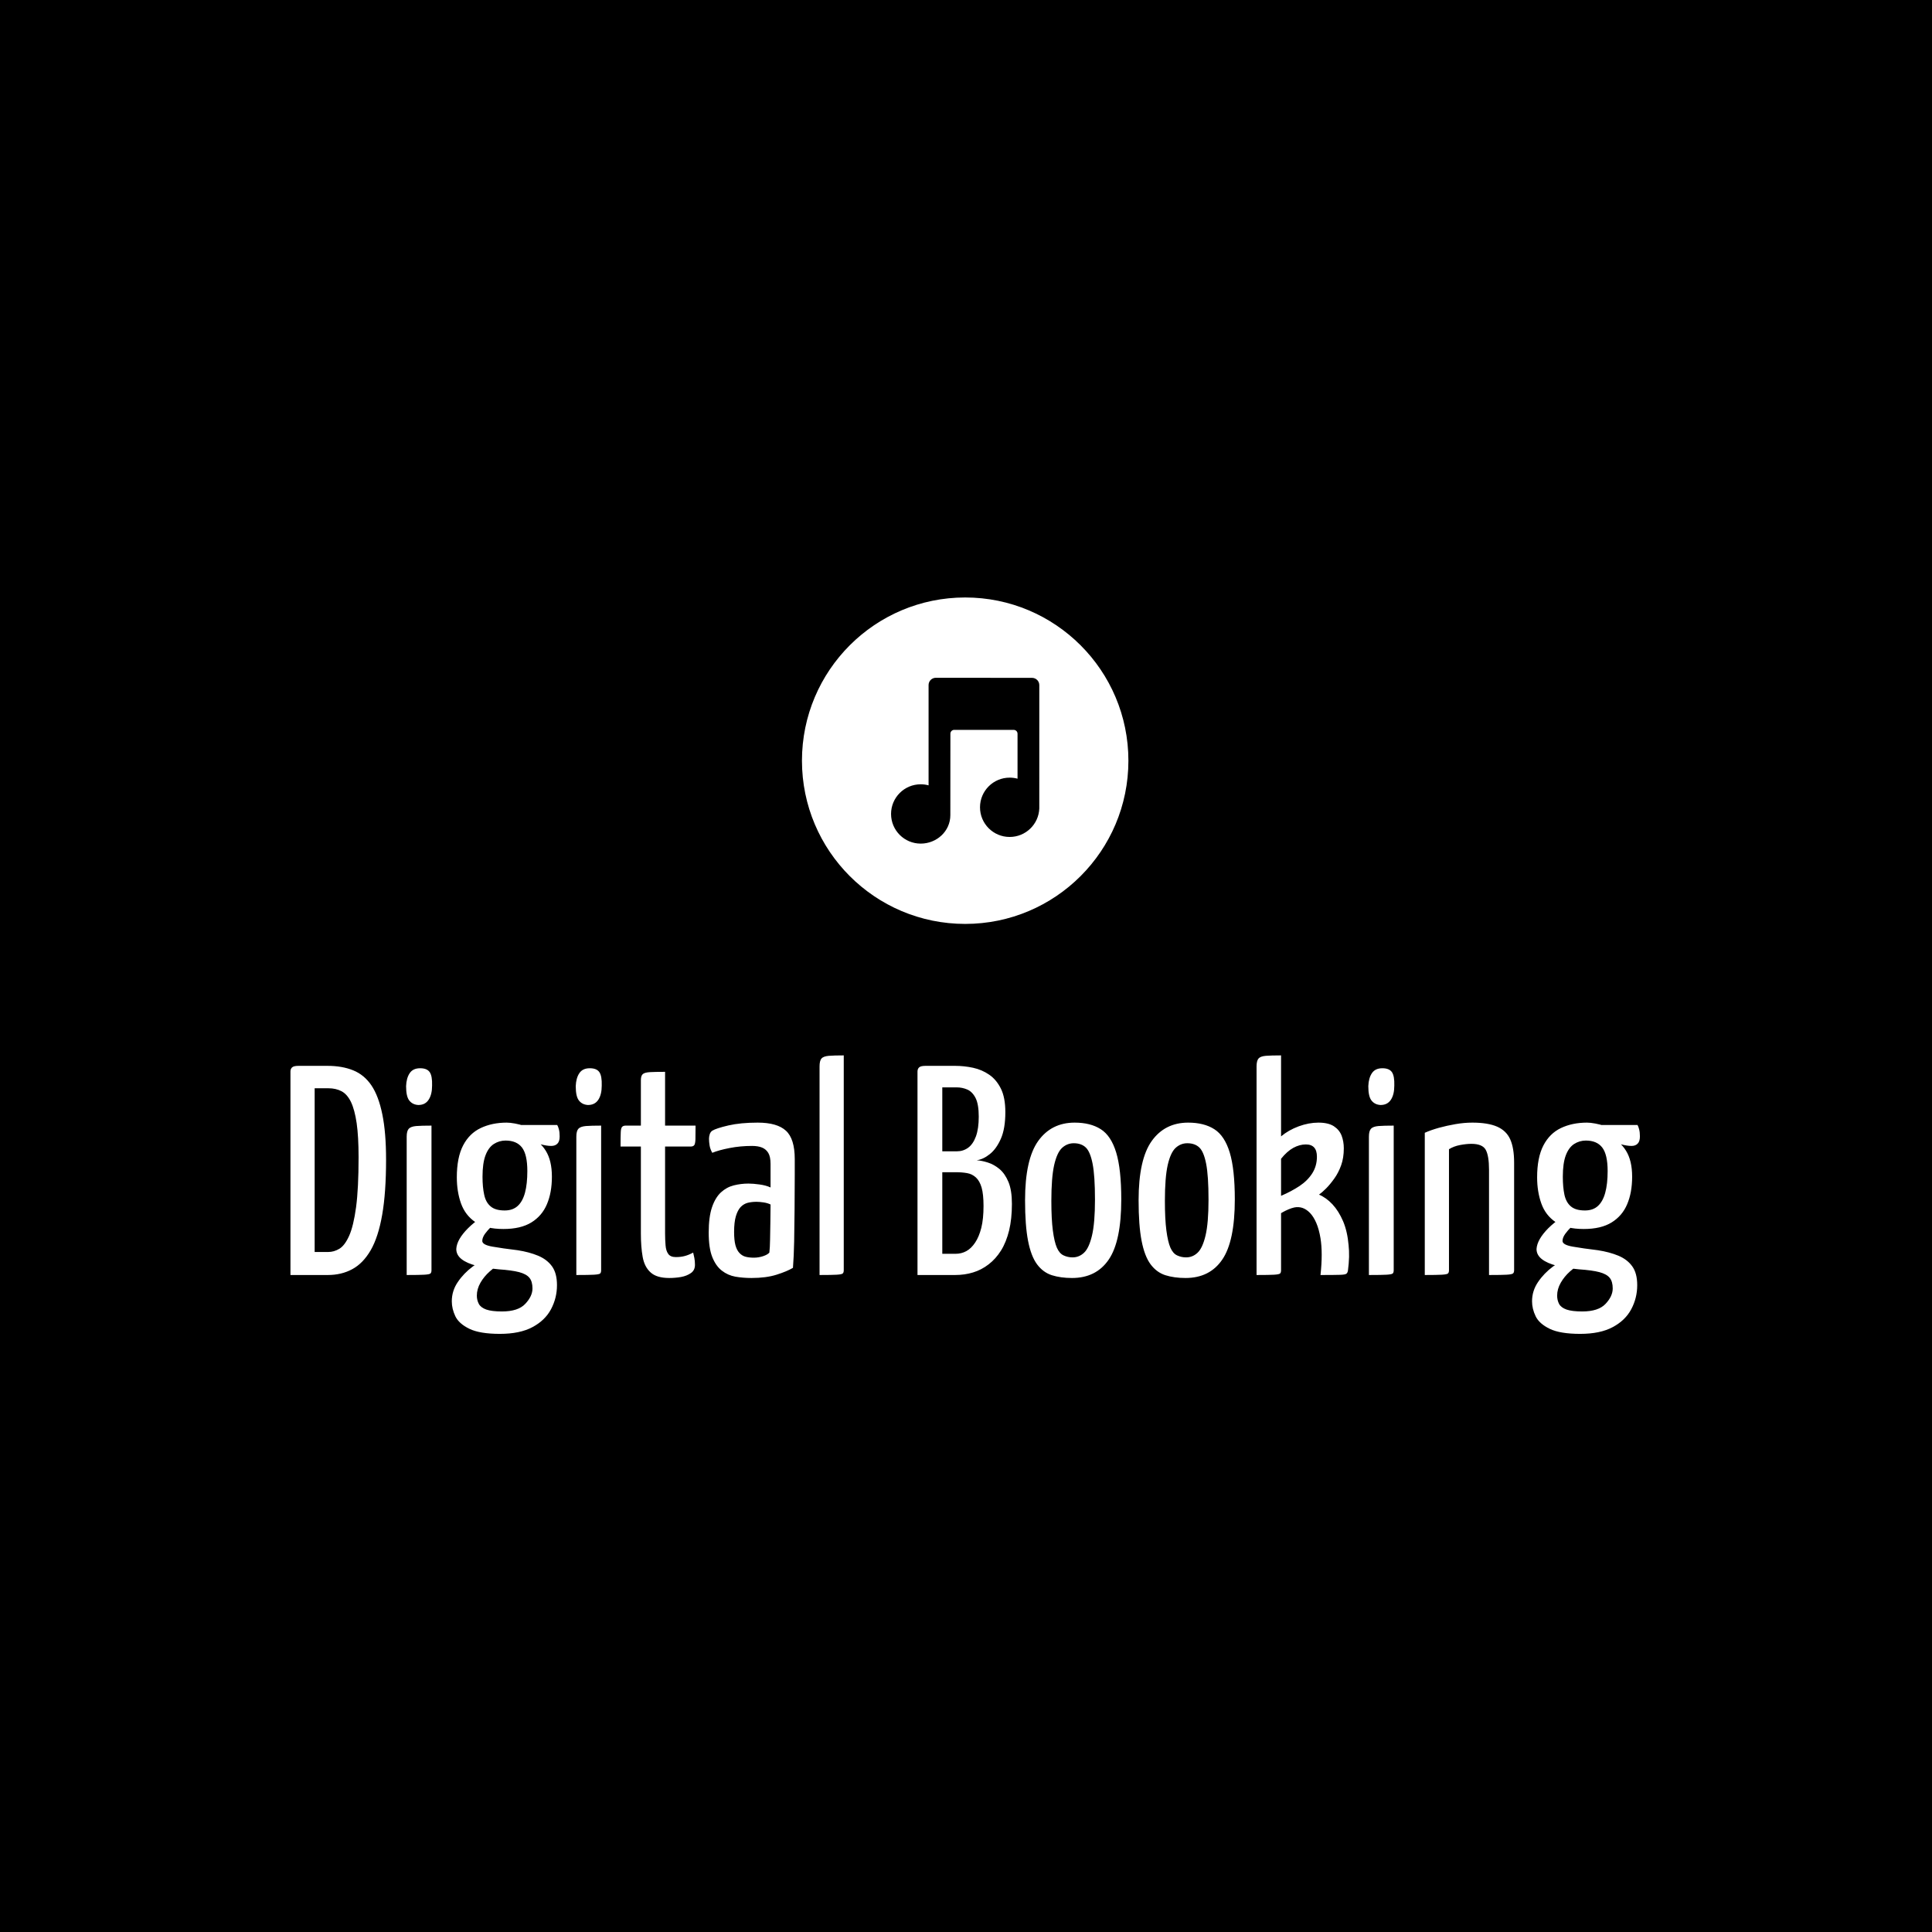 <svg xmlns="http://www.w3.org/2000/svg" version="1.1" xmlns:xlink="http://www.w3.org/1999/xlink" xmlns:svgjs="http://svgjs.dev/svgjs" width="1000" height="1000" viewBox="0 0 1000 1000"><rect width="1000" height="1000" fill="#000000"></rect><g transform="matrix(0.7,0,0,0.7,149.576,309.079)"><svg viewBox="0 0 396 216" data-background-color="#b19dd0" preserveAspectRatio="xMidYMid meet" height="545" width="1000" xmlns="http://www.w3.org/2000/svg" xmlns:xlink="http://www.w3.org/1999/xlink"><g id="tight-bounds" transform="matrix(1,0,0,1,0.24,0.097)"><svg viewBox="0 0 395.52 215.806" height="215.806" width="395.52"><g><svg viewBox="0 0 395.52 215.806" height="215.806" width="395.52"><g transform="matrix(1,0,0,1,0,134.198)"><svg viewBox="0 0 395.52 81.608" height="81.608" width="395.52"><g id="textblocktransform"><svg viewBox="0 0 395.52 81.608" height="81.608" width="395.52" id="textblock"><g><svg viewBox="0 0 395.52 81.608" height="81.608" width="395.52"><g transform="matrix(1,0,0,1,0,0)"><svg width="395.52" viewBox="2.2 -36.75 225.82 46.6" height="81.608" data-palette-color="#ffffff"><path d="M8.45 0L2.2 0 2.2-34.05Q2.2-34.5 2.48-34.75 2.75-35 3.55-35L3.55-35 8.4-35Q10.85-35 12.7-34.25 14.55-33.5 15.75-31.73 16.95-29.95 17.57-26.9 18.2-23.85 18.2-19.3L18.2-19.3Q18.2-13.8 17.55-10.08 16.9-6.35 15.63-4.15 14.35-1.95 12.55-0.98 10.75 0 8.45 0L8.45 0ZM6.25-31.25L6.25-3.85 8.5-3.85Q9.5-3.85 10.4-4.4 11.3-4.95 12.03-6.58 12.75-8.2 13.18-11.35 13.6-14.5 13.6-19.7L13.6-19.7Q13.6-23.15 13.28-25.4 12.95-27.65 12.33-28.95 11.7-30.25 10.75-30.75 9.8-31.25 8.55-31.25L8.55-31.25 6.25-31.25ZM21.65 0L21.65 0 21.65-23.15Q21.65-24.1 22-24.48 22.35-24.85 23.25-24.93 24.15-25 25.8-25L25.8-25 25.8-0.8Q25.8-0.4 25.62-0.25 25.45-0.1 24.6-0.05 23.75 0 21.65 0ZM23.6-28.45L23.6-28.45Q22.65-28.5 22.1-29.18 21.55-29.85 21.55-31.6L21.55-31.6Q21.6-32.95 22.15-33.77 22.7-34.6 23.9-34.6L23.9-34.6Q25.05-34.6 25.5-33.95 25.95-33.3 25.9-31.7L25.9-31.7Q25.9-30.2 25.32-29.33 24.75-28.45 23.6-28.45ZM37.24 9.85L37.24 9.85Q33.89 9.85 32.14 9 30.39 8.15 29.79 6.9 29.2 5.65 29.2 4.4L29.2 4.4Q29.2 2.65 30.2 1.18 31.2-0.3 32.72-1.43 34.24-2.55 35.95-3.05L35.95-3.05 37.45-1.85Q36.49-1.45 35.55-0.6 34.59 0.25 33.99 1.3 33.39 2.35 33.39 3.45L33.39 3.45Q33.39 4.2 33.72 4.83 34.05 5.45 34.97 5.78 35.89 6.1 37.59 6.1L37.59 6.1Q40.3 6.1 41.49 4.83 42.7 3.55 42.7 2.25L42.7 2.25Q42.7 1.1 42.2 0.48 41.7-0.15 40.47-0.48 39.24-0.8 37.05-0.95L37.05-0.95Q34.95-1.15 33.34-1.55 31.74-1.95 30.84-2.65 29.95-3.35 29.95-4.35L29.95-4.35Q29.99-5.15 30.49-6.03 30.99-6.9 31.92-7.83 32.84-8.75 34.09-9.6L34.09-9.6 36.59-8.75Q36.3-8.55 35.74-8.03 35.2-7.5 34.74-6.88 34.3-6.25 34.3-5.7L34.3-5.7Q34.3-5.05 35.99-4.75 37.7-4.45 40.2-4.15L40.2-4.15Q42.14-3.85 43.64-3.23 45.14-2.6 45.97-1.45 46.8-0.3 46.8 1.7L46.8 1.7Q46.8 3.85 45.8 5.73 44.8 7.6 42.7 8.72 40.59 9.85 37.24 9.85ZM37.84-7.7L37.84-7.7Q34.84-7.7 33.14-8.85 31.45-10 30.74-11.98 30.04-13.95 30.04-16.35L30.04-16.35Q30.04-19.65 31.09-21.68 32.14-23.7 34.05-24.6 35.95-25.5 38.39-25.5L38.39-25.5Q38.95-25.5 39.77-25.35 40.59-25.2 41.3-24.95L41.3-24.95 42.14-23.15Q43.89-22.45 44.92-20.8 45.95-19.15 45.95-16.45L45.95-16.45Q45.95-13.8 45.12-11.85 44.3-9.9 42.52-8.8 40.74-7.7 37.84-7.7ZM38.05-10.8L38.05-10.8Q39.39-10.8 40.22-11.55 41.05-12.3 41.45-13.78 41.84-15.25 41.84-17.4L41.84-17.4Q41.84-20.15 40.95-21.33 40.05-22.5 38.2-22.5L38.2-22.5Q37.14-22.5 36.24-21.93 35.34-21.35 34.84-20.03 34.34-18.7 34.34-16.45L34.34-16.45Q34.34-14.7 34.62-13.43 34.89-12.15 35.7-11.48 36.49-10.8 38.05-10.8ZM45.84-21.6L45.84-21.6Q45.09-21.6 44.05-21.88 42.99-22.15 41.95-22.48 40.89-22.8 40.22-23.05 39.55-23.3 39.55-23.3L39.55-23.3 39.09-25.1 46.84-25.1Q47-24.85 47.12-24.38 47.25-23.9 47.25-23.2L47.25-23.2Q47.25-22.35 46.87-21.98 46.5-21.6 45.84-21.6ZM50.04 0L50.04 0 50.04-23.15Q50.04-24.1 50.39-24.48 50.74-24.85 51.64-24.93 52.54-25 54.19-25L54.19-25 54.19-0.8Q54.19-0.4 54.02-0.25 53.84-0.1 52.99-0.05 52.14 0 50.04 0ZM51.99-28.45L51.99-28.45Q51.04-28.5 50.49-29.18 49.94-29.85 49.94-31.6L49.94-31.6Q49.99-32.95 50.54-33.77 51.09-34.6 52.29-34.6L52.29-34.6Q53.44-34.6 53.89-33.95 54.34-33.3 54.29-31.7L54.29-31.7Q54.29-30.2 53.72-29.33 53.14-28.45 51.99-28.45ZM65.59 0.5L65.59 0.5Q63.49 0.5 62.47-0.43 61.44-1.35 61.14-3.03 60.84-4.7 60.84-6.95L60.84-6.95 60.84-21.5 57.44-21.5Q57.44-23.1 57.47-23.83 57.49-24.55 57.69-24.78 57.89-25 58.29-25L58.29-25 60.84-25 60.84-32.6Q60.84-33.35 61.17-33.63 61.49-33.9 62.37-33.95 63.24-34 64.89-34L64.89-34 64.89-25 69.99-25Q69.99-23.45 69.97-22.7 69.94-21.95 69.77-21.73 69.59-21.5 69.19-21.5L69.19-21.5 64.89-21.5 64.89-6.95Q64.89-5.9 64.97-4.98 65.04-4.05 65.42-3.53 65.79-3 66.69-3L66.69-3Q67.54-3 68.19-3.18 68.84-3.35 69.59-3.75L69.59-3.75Q69.69-3.35 69.79-2.85 69.89-2.35 69.89-1.7L69.89-1.7Q69.89-0.8 69.22-0.33 68.54 0.15 67.57 0.33 66.59 0.5 65.59 0.5ZM79.34 0.5L79.34 0.5Q77.94 0.5 76.66 0.28 75.39 0.05 74.39-0.73 73.39-1.5 72.79-3 72.19-4.5 72.19-7.1L72.19-7.1Q72.19-9.7 72.74-11.33 73.29-12.95 74.24-13.83 75.19-14.7 76.39-15 77.59-15.3 78.84-15.3L78.84-15.3Q79.64-15.3 80.71-15.15 81.79-15 82.54-14.65L82.54-14.65Q82.54-14.65 82.54-15.35 82.54-16.05 82.54-16.98 82.54-17.9 82.54-18.6L82.54-18.6Q82.54-19.8 82.16-20.43 81.79-21.05 81.11-21.33 80.44-21.6 79.44-21.6L79.44-21.6Q77.49-21.6 75.69-21.25 73.89-20.9 72.79-20.45L72.79-20.45Q72.44-21.05 72.34-21.68 72.24-22.3 72.24-22.8L72.24-22.8Q72.24-23.15 72.36-23.55 72.49-23.95 72.79-24.15L72.79-24.15Q73.44-24.55 75.49-25.03 77.54-25.5 80.39-25.5L80.39-25.5Q83.64-25.5 85.11-24.15 86.59-22.8 86.59-19.4L86.59-19.4 86.59-16.75Q86.59-13.9 86.56-11.03 86.54-8.15 86.49-5.63 86.44-3.1 86.29-1.2L86.29-1.2Q85.29-0.6 83.54-0.05 81.79 0.5 79.34 0.5ZM79.74-2.9L79.74-2.9Q80.54-2.9 81.29-3.15 82.04-3.4 82.34-3.75L82.34-3.75Q82.44-4.55 82.46-5.95 82.49-7.35 82.51-8.9 82.54-10.45 82.54-11.8L82.54-11.8Q82.04-12.05 81.36-12.15 80.69-12.25 80.19-12.25L80.19-12.25Q79.39-12.25 78.71-12.08 78.04-11.9 77.54-11.38 77.04-10.85 76.74-9.85 76.44-8.85 76.44-7.2L76.44-7.2Q76.44-5.85 76.66-5 76.89-4.15 77.34-3.68 77.79-3.2 78.39-3.05 78.99-2.9 79.74-2.9ZM90.74 0L90.74 0 90.74-34.9Q90.74-35.85 91.06-36.23 91.39-36.6 92.29-36.68 93.19-36.75 94.79-36.75L94.79-36.75 94.79-0.8Q94.79-0.4 94.61-0.25 94.44-0.1 93.61-0.05 92.79 0 90.74 0ZM113.43 0L107.13 0 107.13-34.05Q107.13-34.5 107.41-34.75 107.68-35 108.48-35L108.48-35 113.43-35Q114.93-35 116.43-34.68 117.93-34.35 119.13-33.52 120.33-32.7 121.08-31.2 121.83-29.7 121.83-27.25L121.83-27.25Q121.83-24.5 121.08-22.8 120.33-21.1 119.23-20.23 118.13-19.35 117.03-19.2L117.03-19.2Q117.88-19.15 118.91-18.82 119.93-18.5 120.86-17.73 121.78-16.95 122.36-15.55 122.93-14.15 122.93-11.9L122.93-11.9Q122.93-9.4 122.46-7.45 121.98-5.5 121.11-4.1 120.23-2.7 119.03-1.78 117.83-0.85 116.43-0.43 115.03 0 113.43 0L113.43 0ZM111.28-17.2L111.28-3.55 113.53-3.55Q114.48-3.55 115.31-4 116.13-4.45 116.78-5.43 117.43-6.4 117.81-7.9 118.18-9.4 118.18-11.55L118.18-11.55Q118.18-13.5 117.86-14.63 117.53-15.75 116.91-16.32 116.28-16.9 115.43-17.05 114.58-17.2 113.58-17.2L113.58-17.2 111.28-17.2ZM111.28-31.4L111.28-20.7 113.73-20.7Q114.78-20.7 115.61-21.3 116.43-21.9 116.91-23.2 117.38-24.5 117.38-26.5L117.38-26.5Q117.38-28.55 116.86-29.6 116.33-30.65 115.48-31.03 114.63-31.4 113.68-31.4L113.68-31.4 111.28-31.4ZM132.98 0.5L132.98 0.5Q131.08 0.5 129.6 0.03 128.13-0.45 127.13-1.8 126.13-3.15 125.63-5.73 125.13-8.3 125.13-12.5L125.13-12.5Q125.13-19.35 127.33-22.43 129.53-25.5 133.43-25.5L133.43-25.5Q136.08-25.5 137.8-24.4 139.53-23.3 140.38-20.5 141.23-17.7 141.23-12.65L141.23-12.65Q141.23-5.65 139.13-2.58 137.03 0.5 132.98 0.5ZM133.08-2.95L133.08-2.95Q134.18-2.95 135-3.73 135.83-4.5 136.33-6.6 136.83-8.7 136.83-12.6L136.83-12.6Q136.83-16.6 136.43-18.63 136.03-20.65 135.28-21.35 134.53-22.05 133.28-22.05L133.28-22.05Q132.18-22.05 131.33-21.28 130.48-20.5 130-18.4 129.53-16.3 129.53-12.4L129.53-12.4Q129.53-9.35 129.78-7.45 130.03-5.55 130.45-4.58 130.88-3.6 131.58-3.28 132.28-2.95 133.08-2.95ZM151.98 0.5L151.98 0.5Q150.08 0.5 148.6 0.03 147.13-0.45 146.13-1.8 145.13-3.15 144.63-5.73 144.13-8.3 144.13-12.5L144.13-12.5Q144.13-19.35 146.33-22.43 148.53-25.5 152.43-25.5L152.43-25.5Q155.08-25.5 156.8-24.4 158.53-23.3 159.38-20.5 160.23-17.7 160.23-12.65L160.23-12.65Q160.23-5.65 158.13-2.58 156.03 0.5 151.98 0.5ZM152.08-2.95L152.08-2.95Q153.18-2.95 154-3.73 154.83-4.5 155.33-6.6 155.83-8.7 155.83-12.6L155.83-12.6Q155.83-16.6 155.43-18.63 155.03-20.65 154.28-21.35 153.53-22.05 152.28-22.05L152.28-22.05Q151.18-22.05 150.33-21.28 149.48-20.5 149-18.4 148.53-16.3 148.53-12.4L148.53-12.4Q148.53-9.35 148.78-7.45 149.03-5.55 149.45-4.58 149.88-3.6 150.58-3.28 151.28-2.95 152.08-2.95ZM163.87 0L163.87 0 163.87-34.9Q163.87-35.85 164.2-36.23 164.52-36.6 165.42-36.68 166.32-36.75 167.97-36.75L167.97-36.75 167.97-23.2Q169.22-24.25 170.92-24.88 172.62-25.5 174.22-25.5L174.22-25.5Q175.87-25.5 176.8-24.9 177.72-24.3 178.1-23.33 178.47-22.35 178.47-21.2L178.47-21.2Q178.47-19.6 178.02-18.35 177.57-17.1 176.87-16.13 176.17-15.15 175.5-14.48 174.82-13.8 174.32-13.45L174.32-13.45Q175.52-12.95 176.57-11.83 177.62-10.7 178.35-9 179.07-7.3 179.27-5L179.27-5Q179.37-4.1 179.35-3.03 179.32-1.95 179.17-0.8L179.17-0.8Q179.12-0.4 178.92-0.23 178.72-0.05 177.8-0.03 176.87 0 174.57 0L174.57 0Q174.77-1.85 174.77-3.38 174.77-4.9 174.57-6.15L174.57-6.15Q174.32-7.65 173.87-8.7 173.42-9.75 172.82-10.38 172.22-11 171.55-11.23 170.87-11.45 170.17-11.3L170.17-11.3Q169.72-11.2 169.2-10.98 168.67-10.75 168.32-10.55 167.97-10.35 167.97-10.35L167.97-10.35 167.97-0.8Q167.97-0.4 167.8-0.25 167.62-0.1 166.8-0.05 165.97 0 163.87 0ZM167.97-19.45L167.97-13.25Q169.72-14 171.07-14.9 172.42-15.8 173.2-17.03 173.97-18.25 173.97-19.8L173.97-19.8Q173.97-21.85 172.12-21.85L172.12-21.85Q171.07-21.85 170.02-21.28 168.97-20.7 167.97-19.45L167.97-19.45ZM182.67 0L182.67 0 182.67-23.15Q182.67-24.1 183.02-24.48 183.37-24.85 184.27-24.93 185.17-25 186.82-25L186.82-25 186.82-0.8Q186.82-0.4 186.65-0.25 186.47-0.1 185.62-0.05 184.77 0 182.67 0ZM184.62-28.45L184.62-28.45Q183.67-28.5 183.12-29.18 182.57-29.85 182.57-31.6L182.57-31.6Q182.62-32.95 183.17-33.77 183.72-34.6 184.92-34.6L184.92-34.6Q186.07-34.6 186.52-33.95 186.97-33.3 186.92-31.7L186.92-31.7Q186.92-30.2 186.35-29.33 185.77-28.45 184.62-28.45ZM192.02 0L192.02 0 192.02-23.8Q193.02-24.25 194.37-24.63 195.72-25 197.17-25.25 198.62-25.5 199.97-25.5L199.97-25.5Q202.57-25.5 204.12-24.83 205.67-24.15 206.32-22.7 206.97-21.25 206.97-18.8L206.97-18.8 206.97-0.8Q206.97-0.4 206.77-0.25 206.57-0.1 205.72-0.05 204.87 0 202.77 0L202.77 0 202.77-17.6Q202.77-19.95 202.22-20.95 201.67-21.95 199.82-21.95L199.82-21.95Q198.97-21.95 197.92-21.75 196.87-21.55 196.07-21.05L196.07-21.05 196.07-0.8Q196.07-0.4 195.89-0.25 195.72-0.1 194.87-0.05 194.02 0 192.02 0ZM218.02 9.85L218.02 9.85Q214.67 9.85 212.92 9 211.17 8.15 210.57 6.9 209.97 5.65 209.97 4.4L209.97 4.4Q209.97 2.65 210.97 1.18 211.97-0.3 213.49-1.43 215.02-2.55 216.72-3.05L216.72-3.05 218.22-1.85Q217.27-1.45 216.32-0.6 215.37 0.25 214.77 1.3 214.17 2.35 214.17 3.45L214.17 3.45Q214.17 4.2 214.49 4.83 214.82 5.45 215.74 5.78 216.67 6.1 218.37 6.1L218.37 6.1Q221.07 6.1 222.27 4.83 223.47 3.55 223.47 2.25L223.47 2.25Q223.47 1.1 222.97 0.48 222.47-0.15 221.24-0.48 220.02-0.8 217.82-0.95L217.82-0.95Q215.72-1.15 214.12-1.55 212.52-1.95 211.62-2.65 210.72-3.35 210.72-4.35L210.72-4.35Q210.77-5.15 211.27-6.03 211.77-6.9 212.69-7.83 213.62-8.75 214.87-9.6L214.87-9.6 217.37-8.75Q217.07-8.55 216.52-8.03 215.97-7.5 215.52-6.88 215.07-6.25 215.07-5.7L215.07-5.7Q215.07-5.05 216.77-4.75 218.47-4.45 220.97-4.15L220.97-4.15Q222.92-3.85 224.42-3.23 225.92-2.6 226.74-1.45 227.57-0.3 227.57 1.7L227.57 1.7Q227.57 3.85 226.57 5.73 225.57 7.6 223.47 8.72 221.37 9.85 218.02 9.85ZM218.62-7.7L218.62-7.7Q215.62-7.7 213.92-8.85 212.22-10 211.52-11.98 210.82-13.95 210.82-16.35L210.82-16.35Q210.82-19.65 211.87-21.68 212.92-23.7 214.82-24.6 216.72-25.5 219.17-25.5L219.17-25.5Q219.72-25.5 220.54-25.35 221.37-25.2 222.07-24.95L222.07-24.95 222.92-23.15Q224.67-22.45 225.69-20.8 226.72-19.15 226.72-16.45L226.72-16.45Q226.72-13.8 225.89-11.85 225.07-9.9 223.29-8.8 221.52-7.7 218.62-7.7ZM218.82-10.8L218.82-10.8Q220.17-10.8 220.99-11.55 221.82-12.3 222.22-13.78 222.62-15.25 222.62-17.4L222.62-17.4Q222.62-20.15 221.72-21.33 220.82-22.5 218.97-22.5L218.97-22.5Q217.92-22.5 217.02-21.93 216.12-21.35 215.62-20.03 215.12-18.7 215.12-16.45L215.12-16.45Q215.12-14.7 215.39-13.43 215.67-12.15 216.47-11.48 217.27-10.8 218.82-10.8ZM226.62-21.6L226.62-21.6Q225.87-21.6 224.82-21.88 223.77-22.15 222.72-22.48 221.67-22.8 220.99-23.05 220.32-23.3 220.32-23.3L220.32-23.3 219.87-25.1 227.62-25.1Q227.77-24.85 227.89-24.38 228.02-23.9 228.02-23.2L228.02-23.2Q228.02-22.35 227.64-21.98 227.27-21.6 226.62-21.6Z" opacity="1" transform="matrix(1,0,0,1,0,0)" fill="#ffffff" class="undefined-text-0" data-fill-palette-color="primary" id="text-0"></path></svg></g></svg></g></svg></g></svg></g><g transform="matrix(1,0,0,1,149.927,0)"><svg viewBox="0 0 95.666 95.666" height="95.666" width="95.666"><g><svg></svg></g><g id="icon-0"><svg viewBox="0 0 95.666 95.666" height="95.666" width="95.666"><g><path d="M0 47.833c0-26.417 21.416-47.833 47.833-47.833 26.417 0 47.833 21.416 47.833 47.833 0 26.417-21.416 47.833-47.833 47.833-26.417 0-47.833-21.416-47.833-47.833zM47.833 88.307c22.353 0 40.474-18.121 40.474-40.474 0-22.353-18.121-40.474-40.474-40.473-22.353 0-40.474 18.121-40.473 40.473 0 22.353 18.121 40.474 40.473 40.474z" data-fill-palette-color="accent" fill="#ffffff" stroke="transparent"></path><ellipse rx="47.355" ry="47.355" cx="47.833" cy="47.833" fill="#ffffff" stroke="transparent" stroke-width="0" fill-opacity="1" data-fill-palette-color="accent"></ellipse></g><g transform="matrix(1,0,0,1,26.11,23.535)"><svg viewBox="0 0 43.446 48.596" height="48.596" width="43.446"><g><svg xmlns="http://www.w3.org/2000/svg" xmlns:xlink="http://www.w3.org/1999/xlink" version="1.1" x="0" y="0" viewBox="18.134 19.196 56.112 62.763" enable-background="new 0 0 100 100" xml:space="preserve" height="48.596" width="43.446" class="icon-s-0" data-fill-palette-color="quaternary" id="s-0"><path fill="#000000" d="M74.245 21.972c0-1.518-1.231-2.749-2.75-2.749l-36.412-0.027c-1.519 0-2.748 1.231-2.748 2.749v37.964c-0.949-0.263-1.947-0.399-2.979-0.399-6.198 0-11.222 5.024-11.222 11.223 0 6.199 5.024 11.226 11.222 11.226 6.046 0 11.215-4.677 11.215-10.769 0.007-0.073 0.022-30.853 0.022-30.853 0.01-0.791 0.651-1.429 1.445-1.429l-0.001-0.001 22.602 0.01C65.398 38.962 66 39.585 66 40.355l0.005-0.017v17.051c-0.948-0.262-1.946-0.397-2.978-0.397-6.198 0-11.226 5.022-11.226 11.223 0 6.198 5.025 11.226 11.226 11.226 6.045 0 10.974-4.78 11.214-10.769C74.248 68.598 74.245 21.972 74.245 21.972z" data-fill-palette-color="quaternary"></path></svg></g></svg></g></svg></g></svg></g><g></g></svg></g><defs></defs></svg><rect width="395.52" height="215.806" fill="none" stroke="none" visibility="hidden"></rect></g></svg></g></svg>